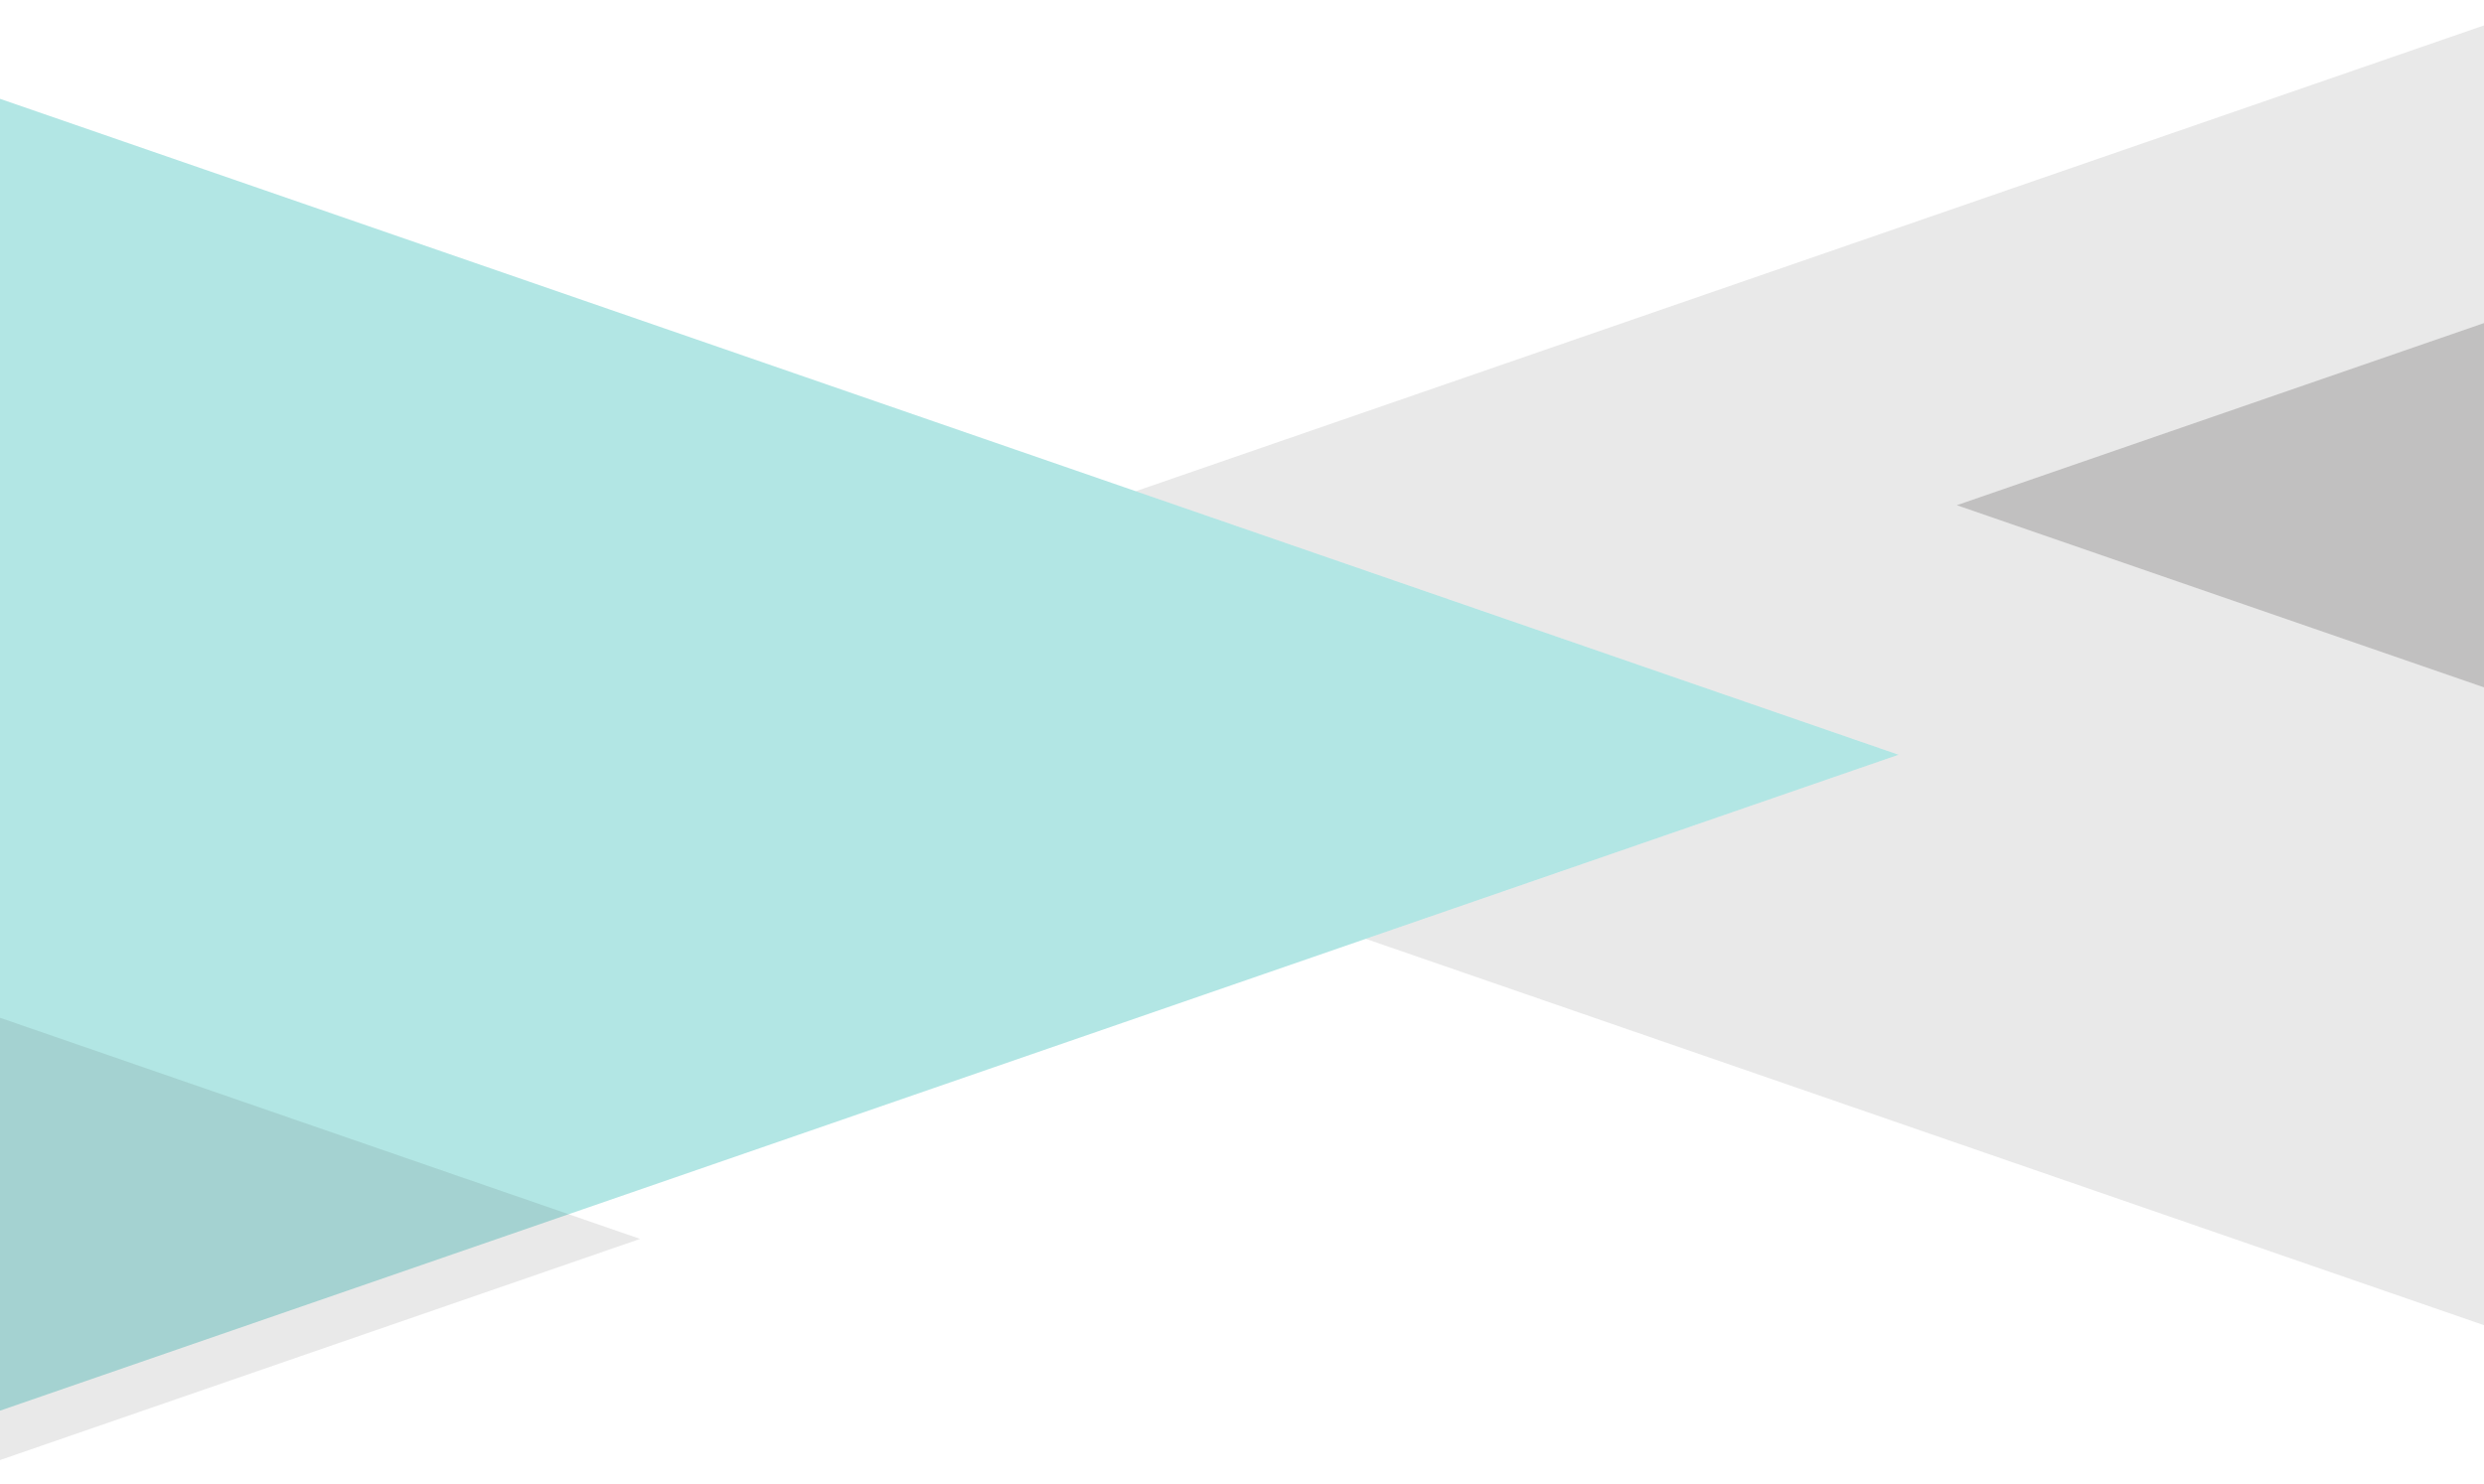 <svg xmlns="http://www.w3.org/2000/svg" width="2200" height="1314.286" viewBox="0 856.452 2200 1314.286"><path opacity=".4" fill="#40C0BD" d="M0 2106.205l1681.48-581.103L0 944"/><path opacity=".1" fill="#231F20" d="M0 2149.96l566.93-195.924L0 1758.112M2200 2030.465V878.97l-1194.084 412.665 675.563 233.467-471.9 163.084"/><path opacity=".2" fill="#231F20" d="M2200 1142.672l-466.93 161.364L2200 1465.402"/></svg>